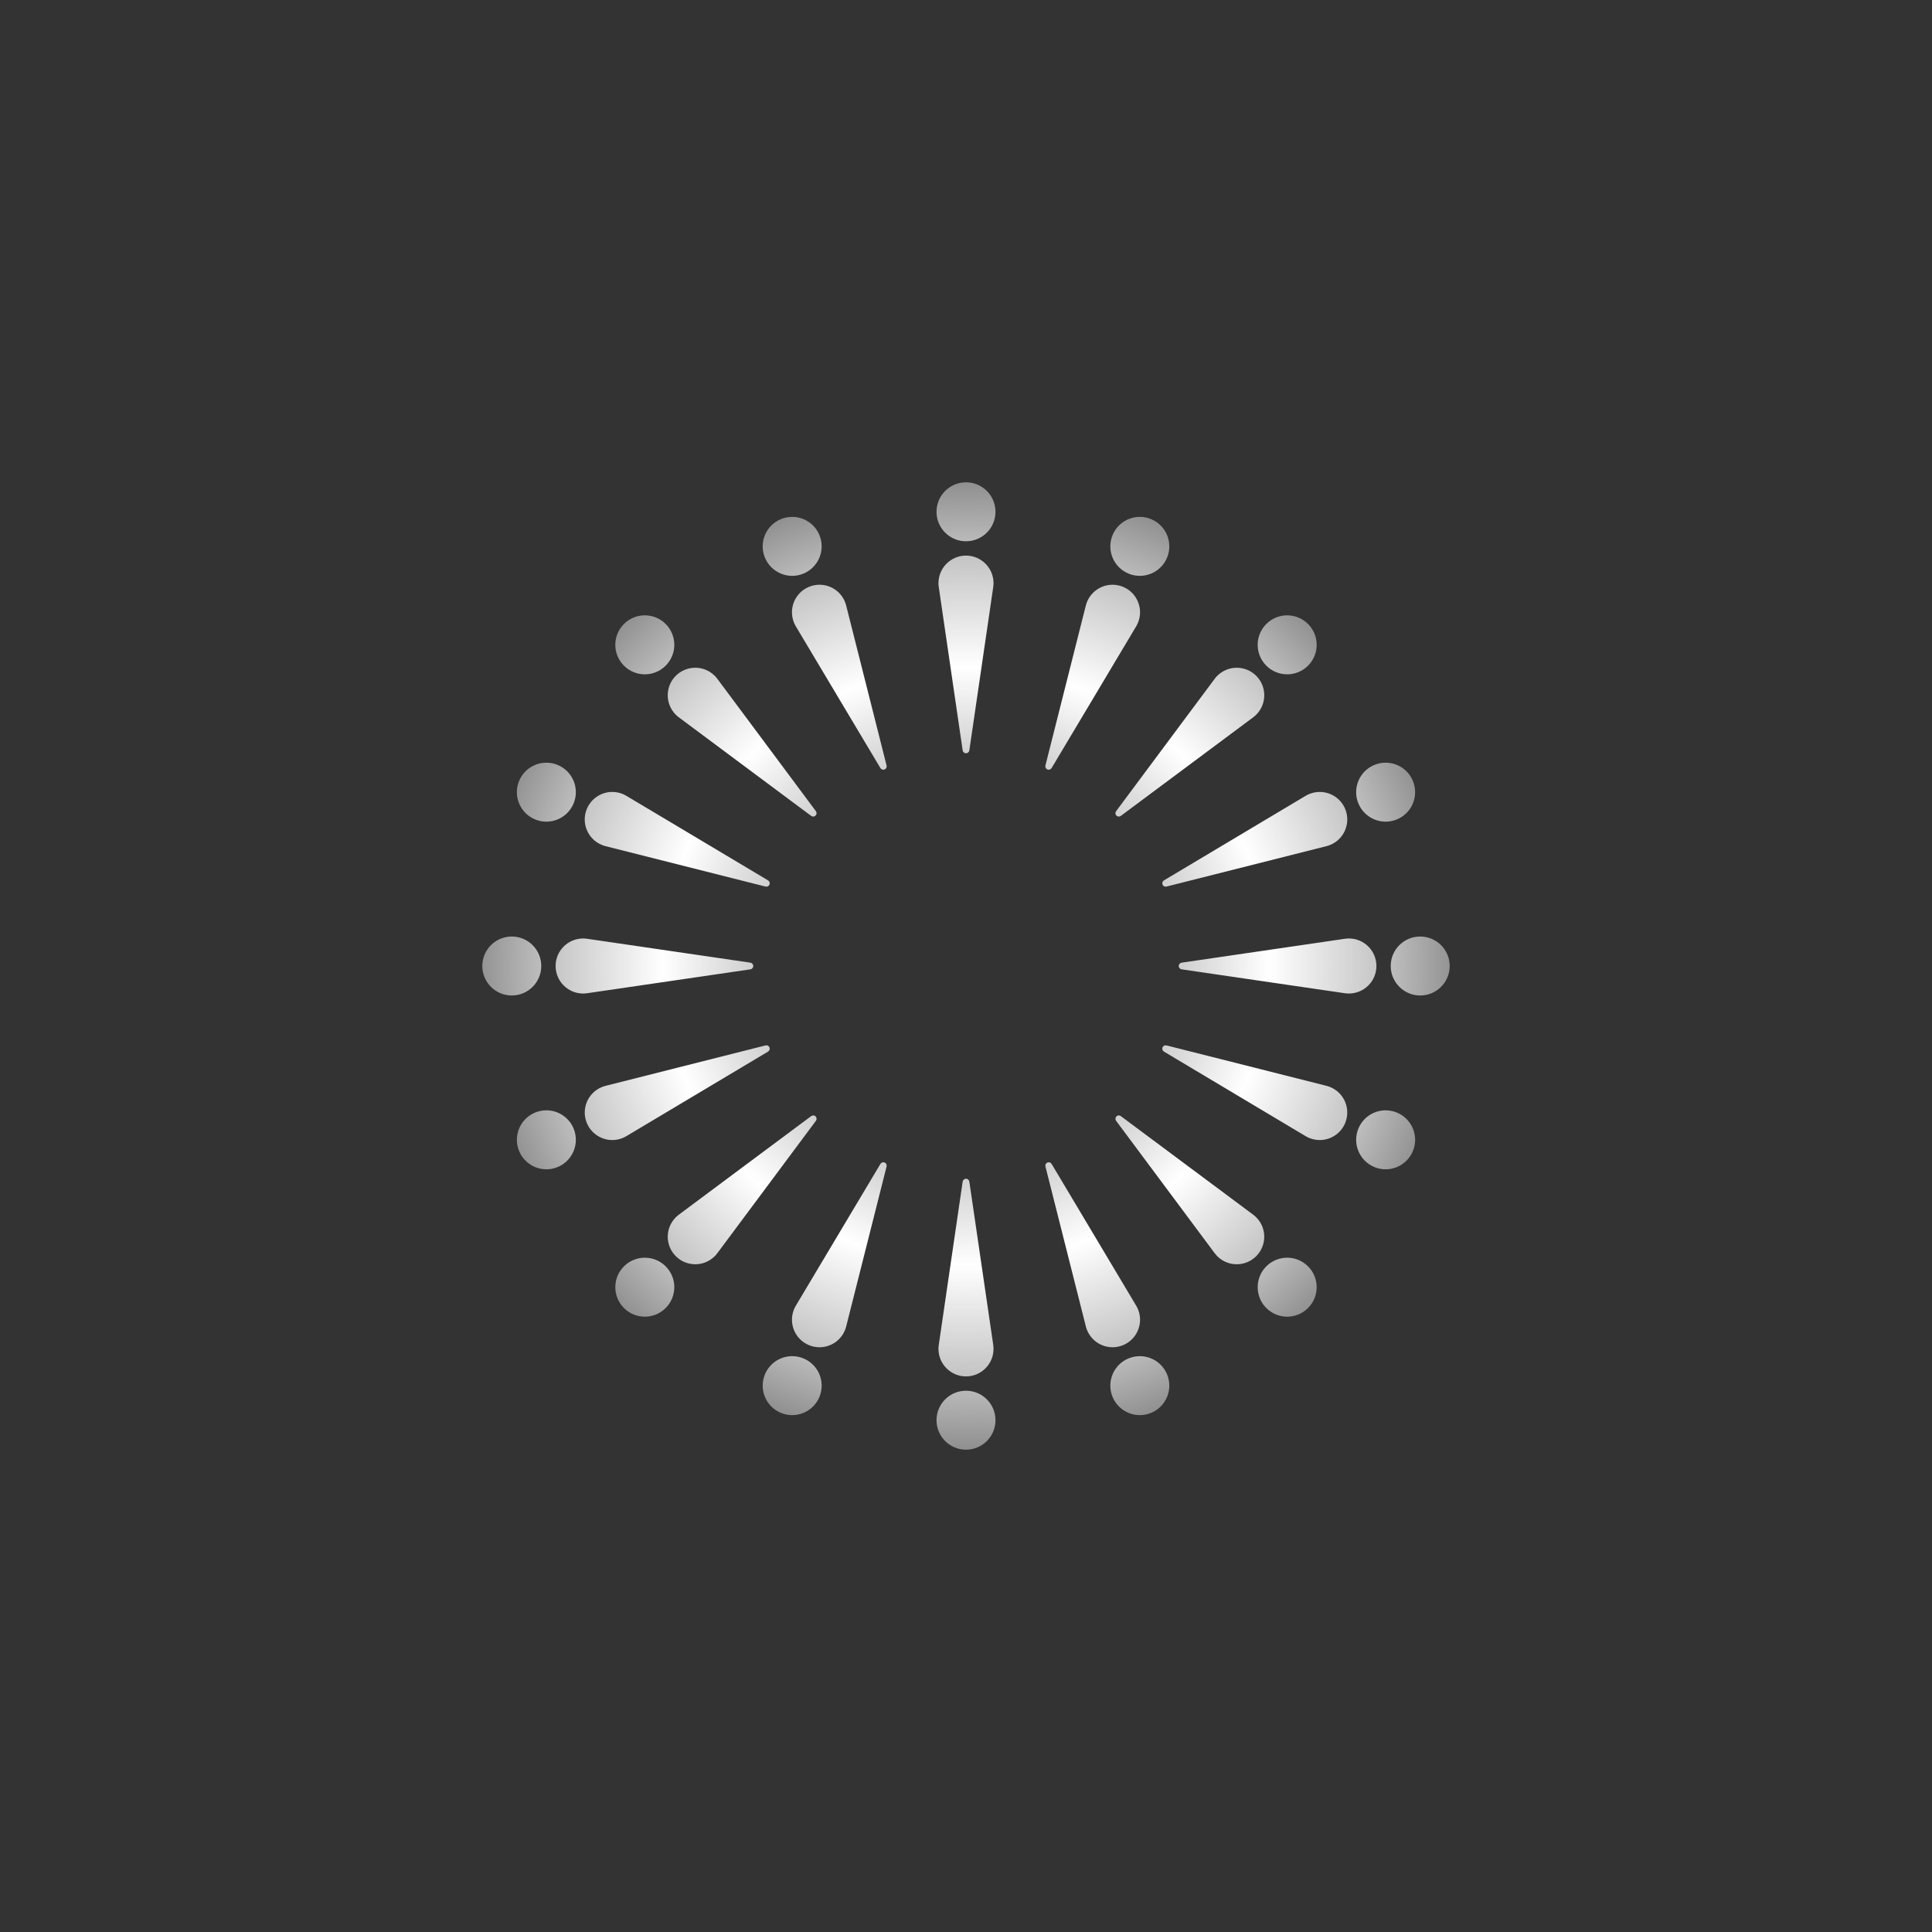 <?xml version="1.0" encoding="UTF-8" standalone="no"?>
<svg
   xmlns:dc="http://purl.org/dc/elements/1.1/"
   xmlns:cc="http://creativecommons.org/ns#"
   xmlns:rdf="http://www.w3.org/1999/02/22-rdf-syntax-ns#"
   xmlns:svg="http://www.w3.org/2000/svg"
   xmlns="http://www.w3.org/2000/svg"
   xmlns:xlink="http://www.w3.org/1999/xlink"
   xmlns:sodipodi="http://sodipodi.sourceforge.net/DTD/sodipodi-0.dtd"
   xmlns:inkscape="http://www.inkscape.org/namespaces/inkscape"
   sodipodi:docname="e21.svg"
   inkscape:version="1.0 (4035a4fb49, 2020-05-01)"
   id="svg8"
   version="1.1"
   viewBox="0 0 172 172"
   height="172"
   width="172">
  <rect x="0" y="0" width="172" height="172" fill="#333333" stroke="none"/>
  <defs
     id="defs2">
    <linearGradient
       id="linearGradient1001"
       inkscape:collect="always">
      <stop
         id="stop997"
         offset="0"
         style="stop-color:#ffffff;stop-opacity:0" />
      <stop
         style="stop-color:#ffffff;stop-opacity:0.176"
         offset="0.01"
         id="stop840" />
      <stop
         style="stop-color:#ffffff;stop-opacity:0.353"
         offset="0.1"
         id="stop1150" />
      <stop
         style="stop-color:#ffffff;stop-opacity:0.706"
         offset="0.25"
         id="stop1146" />
      <stop
         style="stop-color:#ffffff;stop-opacity:1"
         offset="0.4"
         id="stop1142" />
      <stop
         id="stop1144"
         offset="0.55"
         style="stop-color:#ffffff;stop-opacity:0.706" />
      <stop
         style="stop-color:#ffffff;stop-opacity:0.314"
         offset="0.7"
         id="stop1148" />
      <stop
         id="stop844"
         offset="0.85"
         style="stop-color:#ffffff;stop-opacity:0" />
      <stop
         id="stop999"
         offset="1"
         style="stop-color:#ffffff;stop-opacity:0" />
    </linearGradient>
    <radialGradient
       gradientTransform="matrix(0.784,0,0,0.773,18.507,19.495)"
       gradientUnits="userSpaceOnUse"
       r="86.125"
       fy="86"
       fx="86.125"
       cy="86"
       cx="86.125"
       id="radialGradient1140"
       xlink:href="#linearGradient1001"
       inkscape:collect="always" />
  </defs>
  <sodipodi:namedview
     inkscape:window-maximized="1"
     inkscape:window-y="-8"
     inkscape:window-x="-8"
     inkscape:window-height="1017"
     inkscape:window-width="1920"
     showborder="true"
     inkscape:showpageshadow="false"
     inkscape:pagecheckerboard="true"
     units="px"
     showgrid="false"
     inkscape:document-rotation="0"
     inkscape:current-layer="layer1"
     inkscape:document-units="px"
     inkscape:cy="49.002481"
     inkscape:cx="47.859319"
     inkscape:zoom="3.0293103"
     inkscape:pageshadow="2"
     inkscape:pageopacity="0.0"
     borderopacity="1.0"
     bordercolor="#666666"
     pagecolor="#ffffff"
     id="base"
     borderlayer="true" />
  <g
     style="display:inline"
     id="layer1"
     inkscape:groupmode="layer"
     inkscape:label="レイヤー 1">
    <path
       sodipodi:nodetypes="ssssscccccccccccccccccccccccccccccccccccccccccccsccccccccccccccssccccccccccccccccccccccccccccccccccccccccccccccccccccccscscccccccccccccssccccccccccccccccsssssssssssccccccccccccccssccccccccccccccccccccccccccccccccccccccccccccccccccccccccccccccccccccccccccccccccccccccccccccccccccccccccccsccccccccccccccsccccccccccccccccccccccccccccccccccccccccccccccccccccsssss"
       d="m 86,42.938 c -1.45,0 -2.625,1.175 -2.625,2.625 0,1.45 1.175,2.625 2.625,2.625 1.45,0 2.625,-1.175 2.625,-2.625 0,-1.45 -1.175,-2.625 -2.625,-2.625 z m -15.465,3.078 c -0.348,-0.001 -0.693,0.067 -1.015,0.2 -1.339,0.555 -1.976,2.09 -1.421,3.43 0.555,1.339 2.091,1.975 3.43,1.42 1.339,-0.555 1.976,-2.09 1.421,-3.43 -0.405,-0.977 -1.357,-1.616 -2.415,-1.62 z m 30.911,0 c -1.051,0.011 -1.994,0.649 -2.396,1.62 -0.555,1.339 0.081,2.875 1.421,3.43 1.339,0.555 2.875,-0.081 3.43,-1.42 0.555,-1.339 -0.081,-2.875 -1.421,-3.43 -0.327,-0.136 -0.679,-0.204 -1.033,-0.2 z M 86,49.463 c -1.353,-1.07e-4 -2.45,1.096 -2.45,2.449 -7.5e-5,0.011 -7.5e-5,0.022 0,0.033 0.002,0.108 0.01,0.216 0.026,0.323 0.002,0.016 0.004,0.031 0.007,0.047 l 2.12,14.491 h 9.99e-4 c 0.022,0.147 0.148,0.255 0.296,0.256 0.148,-4.14e-4 0.274,-0.109 0.296,-0.256 h 0.001 l 2.124,-14.516 c 3.37e-4,-0.003 6.5e-4,-0.005 10e-4,-0.008 l 0.002,-0.015 c 0.017,-0.118 0.026,-0.237 0.026,-0.356 C 88.45,50.559 87.353,49.463 86,49.463 Z m -13.044,2.595 c -0.322,-1.1e-4 -0.641,0.063 -0.938,0.187 -1.25,0.518 -1.843,1.95 -1.326,3.2 0.004,0.01 0.008,0.021 0.013,0.031 0.043,0.099 0.093,0.195 0.148,0.288 0.008,0.014 0.015,0.027 0.023,0.041 l 7.505,12.576 h 10e-4 c 0.076,0.127 0.234,0.179 0.371,0.123 0.137,-0.057 0.212,-0.206 0.176,-0.35 h 0.001 L 75.337,53.931 c -6.5e-4,-0.003 -0.001,-0.005 -0.002,-0.008 l -0.004,-0.015 c -0.029,-0.116 -0.067,-0.229 -0.112,-0.339 -0.379,-0.915 -1.272,-1.512 -2.263,-1.512 z m 26.12,0 c -1.002,-0.013 -1.911,0.586 -2.295,1.512 -0.004,0.01 -0.009,0.02 -0.013,0.03 -0.04,0.101 -0.073,0.204 -0.1,0.309 -0.004,0.015 -0.008,0.031 -0.012,0.046 L 93.07,68.154 h 0.001 c -0.036,0.144 0.039,0.293 0.176,0.35 0.137,0.056 0.295,0.004 0.371,-0.123 h 0.001 l 7.518,-12.598 c 0.001,-0.002 0.002,-0.005 0.004,-0.007 l 0.008,-0.013 c 0.061,-0.102 0.115,-0.209 0.16,-0.319 0.517,-1.25 -0.076,-2.682 -1.326,-3.2 -0.287,-0.119 -0.595,-0.182 -0.906,-0.187 z M 57.445,54.781 c -0.71,-0.011 -1.394,0.267 -1.896,0.769 -1.026,1.025 -1.026,2.688 0,3.713 1.025,1.026 2.688,1.026 3.713,0 1.026,-1.025 1.026,-2.688 0,-3.713 -0.483,-0.483 -1.135,-0.758 -1.817,-0.769 z m 57.187,0 c -0.709,-0.01 -1.393,0.267 -1.895,0.769 -1.026,1.025 -1.026,2.688 0,3.713 1.025,1.026 2.688,1.026 3.713,0 1.026,-1.025 1.026,-2.688 0,-3.713 -0.483,-0.483 -1.135,-0.759 -1.818,-0.769 z m -52.766,4.666 c -0.639,0.008 -1.25,0.265 -1.702,0.717 -0.957,0.957 -0.957,2.508 0,3.465 0.008,0.008 0.016,0.016 0.023,0.023 0.078,0.075 0.16,0.146 0.247,0.21 0.013,0.01 0.025,0.019 0.038,0.028 l 11.746,8.747 c 0.119,0.089 0.285,0.077 0.391,-0.028 0.105,-0.105 0.117,-0.271 0.028,-0.391 L 63.876,60.452 c -0.002,-0.002 -0.003,-0.004 -0.005,-0.006 l -0.009,-0.012 c -0.071,-0.096 -0.149,-0.186 -0.233,-0.271 -0.467,-0.467 -1.103,-0.725 -1.763,-0.717 z m 48.207,0 c -0.639,0.008 -1.25,0.265 -1.702,0.717 -0.008,0.008 -0.016,0.016 -0.023,0.023 -0.075,0.078 -0.146,0.16 -0.21,0.247 -0.01,0.013 -0.019,0.025 -0.028,0.038 L 99.362,72.219 c -0.089,0.119 -0.077,0.285 0.028,0.391 0.105,0.105 0.271,0.117 0.391,0.028 l 11.766,-8.762 c 0.002,-0.002 0.004,-0.003 0.007,-0.005 l 0.012,-0.009 c 0.096,-0.071 0.186,-0.149 0.271,-0.233 0.957,-0.957 0.957,-2.508 0,-3.465 -0.467,-0.467 -1.103,-0.725 -1.763,-0.717 z M 48.611,67.9 c -1.051,0.012 -1.993,0.649 -2.396,1.62 -0.555,1.339 0.081,2.875 1.42,3.43 1.339,0.555 2.875,-0.081 3.43,-1.421 0.555,-1.339 -0.081,-2.875 -1.42,-3.43 -0.328,-0.136 -0.68,-0.203 -1.034,-0.199 z m 74.758,0 c -0.348,-0.002 -0.693,0.066 -1.015,0.199 -1.339,0.555 -1.975,2.091 -1.42,3.43 0.555,1.339 2.09,1.976 3.43,1.421 1.339,-0.555 1.975,-2.091 1.42,-3.43 -0.405,-0.977 -1.357,-1.616 -2.415,-1.62 z m -68.863,2.604 c -0.99,7.5e-4 -1.883,0.598 -2.262,1.513 -0.518,1.25 0.075,2.683 1.325,3.201 0.11,0.046 0.223,0.083 0.339,0.112 l 0.015,0.004 c 0.003,6.5e-4 0.005,0.001 0.008,0.002 l 14.224,3.593 v -0.001 c 0.144,0.036 0.293,-0.039 0.35,-0.176 0.056,-0.137 0.004,-0.295 -0.123,-0.371 v -10e-4 l -12.576,-7.504 c -0.014,-0.008 -0.027,-0.016 -0.041,-0.024 -0.093,-0.056 -0.189,-0.105 -0.288,-0.148 -0.01,-0.004 -0.021,-0.009 -0.031,-0.013 -0.01,-0.004 -0.019,-0.009 -0.029,-0.013 -0.289,-0.115 -0.598,-0.174 -0.909,-0.174 z m 62.987,0 c -0.322,1.9e-5 -0.64,0.063 -0.938,0.187 -0.011,0.004 -0.021,0.008 -0.031,0.013 -0.099,0.043 -0.195,0.093 -0.288,0.148 -0.014,0.008 -0.027,0.015 -0.041,0.023 l -12.576,7.505 v 10e-4 c -0.127,0.076 -0.179,0.234 -0.123,0.371 0.057,0.137 0.206,0.212 0.35,0.176 l 14.224,-3.592 c 0.002,-6.49e-4 0.005,-0.001 0.008,-0.002 l 0.014,-0.004 c 0.116,-0.029 0.229,-0.067 0.34,-0.112 1.25,-0.518 1.843,-1.951 1.325,-3.201 -0.379,-0.915 -1.272,-1.512 -2.263,-1.513 z M 45.562,83.375 c -1.45,0 -2.625,1.175 -2.625,2.625 0,1.45 1.175,2.625 2.625,2.625 1.45,0 2.625,-1.175 2.625,-2.625 0,-1.45 -1.175,-2.625 -2.625,-2.625 z m 80.875,0 c -1.45,0 -2.625,1.175 -2.625,2.625 0,1.45 1.175,2.625 2.625,2.625 1.45,0 2.625,-1.175 2.625,-2.625 0,-1.45 -1.175,-2.625 -2.625,-2.625 z M 51.88,83.55 C 50.54,83.568 49.463,84.66 49.463,86 c -1.07e-4,1.353 1.096,2.45 2.449,2.45 0.119,-9.9e-5 0.238,-0.009 0.356,-0.026 l 0.015,-0.002 c 0.003,-3.29e-4 0.005,-6.49e-4 0.008,-9.99e-4 l 14.516,-2.124 v -0.001 C 66.953,86.274 67.062,86.148 67.062,86 67.062,85.852 66.953,85.726 66.807,85.704 v -0.001 L 52.315,83.583 c -0.016,-0.003 -0.031,-0.005 -0.047,-0.007 -0.107,-0.016 -0.215,-0.025 -0.323,-0.026 -0.011,-7.5e-5 -0.022,-7.5e-5 -0.033,0 -0.011,-7.1e-5 -0.021,-7.1e-5 -0.032,0 z m 68.175,0 c -0.108,0.002 -0.216,0.01 -0.323,0.026 -0.016,0.002 -0.031,0.004 -0.047,0.007 l -14.491,2.12 v 9.99e-4 c -0.147,0.022 -0.255,0.148 -0.256,0.296 4.1e-4,0.148 0.109,0.274 0.256,0.296 v 0.001 l 14.516,2.124 c 0.002,3.37e-4 0.005,6.5e-4 0.008,10e-4 l 0.015,0.002 c 0.118,0.017 0.237,0.026 0.356,0.026 1.353,-4.25e-4 2.449,-1.097 2.449,-2.45 1.1e-4,-1.353 -1.096,-2.45 -2.449,-2.45 -0.011,-7.5e-5 -0.022,-7.5e-5 -0.033,0 z M 68.222,93.062 c -0.023,5e-4 -0.045,0.004 -0.067,0.01 v -10e-4 l -14.2,3.587 c -0.015,0.004 -0.031,0.008 -0.046,0.012 -0.105,0.026 -0.208,0.06 -0.309,0.1 -0.01,0.004 -0.02,0.008 -0.03,0.013 -0.01,0.004 -0.02,0.008 -0.03,0.012 -1.231,0.53 -1.808,1.95 -1.295,3.188 0.518,1.25 1.95,1.843 3.2,1.326 0.11,-0.046 0.217,-0.1 0.319,-0.161 l 0.013,-0.007 c 0.002,-0.002 0.004,-0.004 0.007,-0.005 l 12.598,-7.517 v -0.001 c 0.127,-0.076 0.179,-0.234 0.123,-0.371 -0.047,-0.114 -0.159,-0.187 -0.282,-0.185 z m 35.56,0 c -0.124,-0.004 -0.237,0.07 -0.285,0.185 -0.056,0.137 -0.004,0.295 0.123,0.371 v 10e-4 l 12.598,7.518 c 0.002,10e-4 0.004,0.002 0.007,0.004 l 0.013,0.008 c 0.102,0.061 0.209,0.115 0.319,0.16 1.25,0.517 2.682,-0.076 3.2,-1.326 0.518,-1.25 -0.075,-2.683 -1.325,-3.201 -0.01,-0.004 -0.02,-0.009 -0.03,-0.013 -0.101,-0.04 -0.204,-0.073 -0.309,-0.1 -0.015,-0.004 -0.031,-0.008 -0.046,-0.012 L 103.846,93.07 v 0.001 c -0.021,-0.005 -0.043,-0.008 -0.065,-0.009 z m -55.131,5.787 c -0.348,-0.001 -0.693,0.067 -1.015,0.2 -1.339,0.555 -1.975,2.091 -1.42,3.43 0.555,1.339 2.09,1.976 3.43,1.421 1.339,-0.555 1.975,-2.091 1.42,-3.43 -0.405,-0.978 -1.357,-1.617 -2.415,-1.621 z m 74.68,0 c -1.051,0.012 -1.994,0.65 -2.396,1.621 -0.555,1.339 0.081,2.875 1.42,3.43 1.339,0.555 2.875,-0.081 3.43,-1.421 0.555,-1.339 -0.081,-2.875 -1.42,-3.43 -0.328,-0.136 -0.679,-0.204 -1.034,-0.2 z M 99.599,99.303 c -0.078,10e-4 -0.153,0.033 -0.208,0.088 -0.104,0.105 -0.116,0.271 -0.028,0.39 v 0.001 l 8.747,11.746 c 0.009,0.013 0.019,0.025 0.028,0.038 0.065,0.087 0.135,0.169 0.21,0.247 0.008,0.008 0.016,0.016 0.023,0.023 0.008,0.008 0.016,0.015 0.023,0.022 l -0.001,10e-4 c 0.961,0.935 2.495,0.925 3.442,-0.023 0.957,-0.957 0.957,-2.508 0,-3.465 -0.084,-0.084 -0.175,-0.162 -0.271,-0.233 l -0.012,-0.009 c -0.002,-0.001 -0.004,-0.003 -0.006,-0.005 l -11.767,-8.763 v 0.001 c -0.053,-0.039 -0.117,-0.06 -0.183,-0.06 z m -27.194,10e-4 c -0.067,-0.002 -0.132,0.019 -0.186,0.059 l -11.746,8.747 c -0.013,0.009 -0.025,0.019 -0.038,0.028 -0.087,0.065 -0.169,0.135 -0.247,0.21 -0.008,0.008 -0.016,0.016 -0.023,0.023 -0.008,0.008 -0.016,0.016 -0.023,0.024 -0.935,0.96 -0.924,2.494 0.023,3.441 0.957,0.957 2.508,0.957 3.465,0 0.084,-0.084 0.162,-0.175 0.233,-0.271 l 0.009,-0.012 c 0.002,-0.002 0.003,-0.004 0.005,-0.006 l 8.762,-11.767 c 0.089,-0.119 0.077,-0.285 -0.028,-0.391 -0.055,-0.054 -0.128,-0.085 -0.205,-0.087 z m 6.222,4.17 c -0.101,0.005 -0.192,0.059 -0.244,0.146 h -0.001 l -7.504,12.576 c -0.008,0.014 -0.016,0.027 -0.024,0.041 -0.056,0.093 -0.105,0.189 -0.148,0.288 -0.004,0.01 -0.009,0.021 -0.013,0.031 -0.004,0.01 -0.009,0.019 -0.013,0.029 -0.496,1.245 0.1,2.658 1.339,3.171 1.25,0.518 2.683,-0.075 3.201,-1.325 0.046,-0.11 0.083,-0.223 0.112,-0.339 l 0.004,-0.015 c 6.5e-4,-0.002 0.001,-0.005 0.002,-0.008 l 3.593,-14.224 h -0.001 c 0.036,-0.144 -0.039,-0.293 -0.176,-0.35 -0.04,-0.017 -0.084,-0.024 -0.127,-0.022 z m 14.719,0 c -0.034,0.002 -0.067,0.009 -0.098,0.021 -0.137,0.057 -0.211,0.207 -0.175,0.351 h -0.001 l 3.587,14.199 c 0.004,0.015 0.008,0.031 0.012,0.046 0.026,0.105 0.06,0.208 0.1,0.309 0.004,0.01 0.008,0.021 0.013,0.031 0.004,0.01 0.008,0.019 0.012,0.029 v 10e-4 c 0.53,1.231 1.95,1.808 3.188,1.295 1.25,-0.518 1.843,-1.95 1.326,-3.2 -0.046,-0.11 -0.1,-0.217 -0.161,-0.319 l -0.007,-0.013 c -0.002,-0.002 -0.004,-0.004 -0.005,-0.007 l -7.517,-12.599 -10e-4,0.001 c -0.057,-0.095 -0.162,-0.151 -0.273,-0.146 z M 86,104.938 c -0.148,4.2e-4 -0.274,0.109 -0.296,0.256 h -0.001 l -2.12,14.491 c -0.003,0.016 -0.005,0.031 -0.007,0.047 -0.016,0.107 -0.025,0.215 -0.026,0.323 -7.4e-5,0.011 -7.4e-5,0.022 0,0.033 -7e-5,0.011 -7e-5,0.021 0,0.032 0.018,1.34 1.11,2.417 2.45,2.417 1.353,1.1e-4 2.45,-1.096 2.45,-2.449 -9.8e-5,-0.119 -0.009,-0.238 -0.026,-0.356 l -0.002,-0.015 c -3.3e-4,-0.002 -6.51e-4,-0.005 -10e-4,-0.008 L 86.297,105.193 h -0.001 C 86.274,105.047 86.148,104.938 86,104.938 Z m -28.555,7.031 c -0.71,-0.011 -1.394,0.267 -1.896,0.769 -1.026,1.025 -1.026,2.688 0,3.713 1.025,1.026 2.688,1.026 3.713,0 1.026,-1.025 1.026,-2.688 0,-3.713 -0.483,-0.483 -1.135,-0.758 -1.817,-0.769 z m 57.187,0 c -0.709,-0.01 -1.393,0.267 -1.895,0.769 -1.026,1.025 -1.026,2.688 0,3.713 1.025,1.026 2.688,1.026 3.713,0 1.026,-1.025 1.026,-2.688 0,-3.713 -0.483,-0.483 -1.135,-0.759 -1.818,-0.769 z m -44.136,8.766 c -1.051,0.011 -1.994,0.649 -2.396,1.62 -0.555,1.339 0.081,2.875 1.421,3.43 1.339,0.555 2.875,-0.081 3.43,-1.42 0.555,-1.339 -0.081,-2.875 -1.421,-3.43 -0.327,-0.136 -0.679,-0.204 -1.033,-0.2 z m 30.988,0 c -0.348,-10e-4 -0.692,0.067 -1.014,0.2 -1.339,0.555 -1.976,2.09 -1.421,3.43 0.555,1.339 2.091,1.975 3.43,1.42 1.339,-0.555 1.976,-2.09 1.421,-3.43 -0.405,-0.978 -1.358,-1.616 -2.416,-1.62 z M 86,123.812 c -1.45,0 -2.625,1.175 -2.625,2.625 0,1.45 1.175,2.625 2.625,2.625 1.45,0 2.625,-1.175 2.625,-2.625 0,-1.45 -1.175,-2.625 -2.625,-2.625 z"
       style="mix-blend-mode:normal;fill:url(#radialGradient1140);fill-opacity:1;fill-rule:evenodd;stroke:none;stroke-width:1;stroke-linejoin:round;stop-color:#000000"
       id="path830" />
  </g>
</svg>
